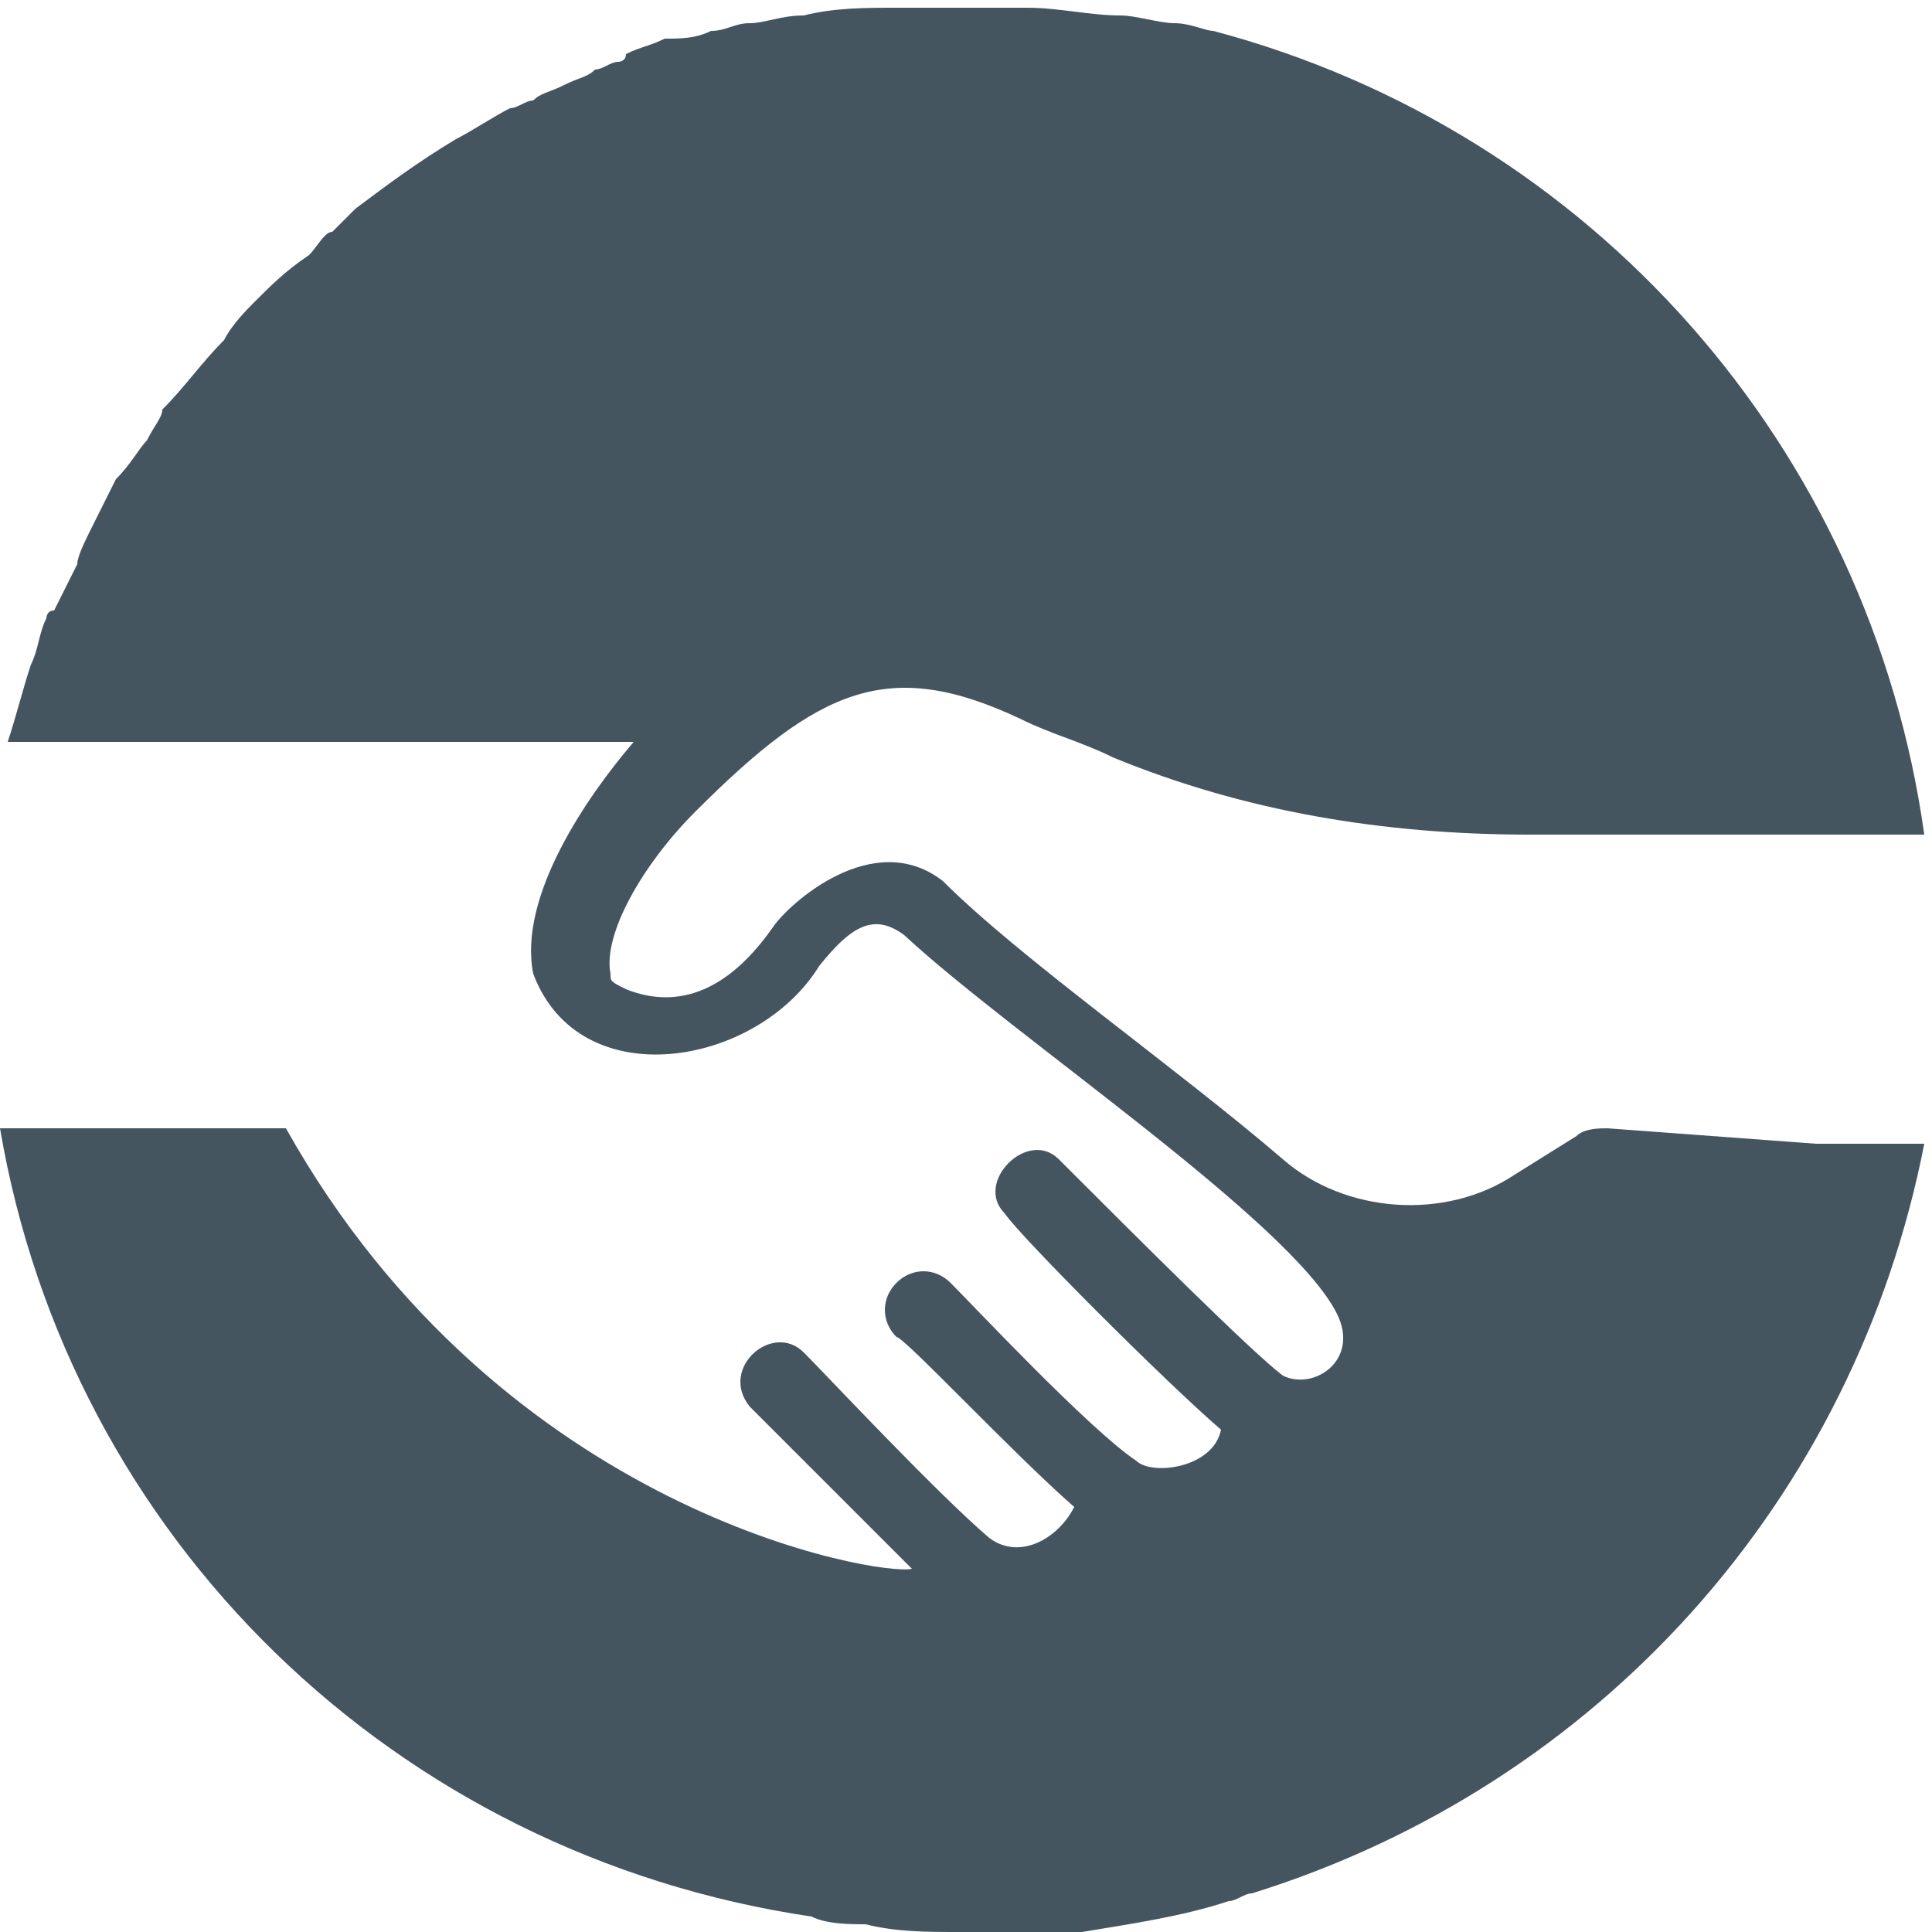 <?xml version="1.0" encoding="utf-8"?>
<!-- Generator: Adobe Illustrator 26.0.3, SVG Export Plug-In . SVG Version: 6.00 Build 0)  -->
<svg version="1.1" id="Layer_1" xmlns="http://www.w3.org/2000/svg" xmlns:xlink="http://www.w3.org/1999/xlink" x="0px" y="0px"
	 viewBox="0 0 25 25" style="enable-background:new 0 0 25 25;" xml:space="preserve">
<style type="text/css">
	.st0{fill:#455560;}
</style>
<path class="st0" d="M23.5,14.8l1.4,0c-0.9,4.6-4.2,8.3-8.7,9.7c-0.1,0-0.2,0.1-0.3,0.1c-0.6,0.2-1.3,0.3-1.9,0.4
	c-0.2,0-0.4,0-0.5,0c-0.4,0-0.7,0-1.1,0c-0.4,0-0.8,0-1.2-0.1c-0.2,0-0.5,0-0.7-0.1C5.1,24,0.9,19.9,0,14.6l1.4,0l2.3,0
	c2.8,5,7.7,5.8,8.1,5.7c-0.7-0.7-1.7-1.7-2.1-2.1c-0.4-0.5,0.3-1.1,0.7-0.7c0.3,0.3,1.7,1.8,2.4,2.4c0.4,0.3,0.9,0,1.1-0.4
	c-0.8-0.7-2.2-2.2-2.3-2.2c-0.2-0.2-0.2-0.5,0-0.7c0.2-0.2,0.5-0.2,0.7,0c0.3,0.3,1.8,1.9,2.4,2.3c0.2,0.2,1,0.1,1.1-0.4
	c-0.7-0.6-2.6-2.5-2.8-2.8c-0.4-0.4,0.3-1.1,0.7-0.7c1,1,2.5,2.5,2.9,2.8c0.4,0.2,1-0.2,0.7-0.8c-0.6-1.2-4.2-3.6-5.6-4.9
	c-0.4-0.3-0.7-0.1-1.1,0.4c-0.8,1.3-3.1,1.7-3.7,0.1c-0.2-1,0.7-2.3,1.3-3H0.1c0.1-0.3,0.2-0.7,0.3-1c0.1-0.2,0.1-0.4,0.2-0.6
	c0,0,0-0.1,0.1-0.1c0.1-0.2,0.2-0.4,0.3-0.6C1,7.2,1.1,7,1.2,6.8c0.1-0.2,0.2-0.4,0.3-0.6C1.7,6,1.8,5.8,1.9,5.7
	C2,5.5,2.1,5.4,2.1,5.3C2.4,5,2.6,4.7,2.9,4.4C3,4.2,3.2,4,3.3,3.9c0,0,0,0,0,0C3.5,3.7,3.7,3.5,4,3.3C4.1,3.2,4.2,3,4.3,3
	c0.1-0.1,0.2-0.2,0.3-0.3c0.4-0.3,0.8-0.6,1.3-0.9c0.2-0.1,0.5-0.3,0.7-0.4c0.1,0,0.2-0.1,0.3-0.1c0,0,0,0,0,0c0,0,0,0,0,0
	c0.1-0.1,0.2-0.1,0.4-0.2C7.5,1,7.6,1,7.7,0.9c0.1,0,0.2-0.1,0.3-0.1c0,0,0.1,0,0.1-0.1c0.2-0.1,0.3-0.1,0.5-0.2
	C8.8,0.5,9,0.5,9.2,0.4c0.2,0,0.3-0.1,0.5-0.1h0c0.2,0,0.4-0.1,0.7-0.1c0.4-0.1,0.8-0.1,1.2-0.1c0.6,0,1.1,0,1.7,0
	c0.4,0,0.8,0.1,1.2,0.1c0.2,0,0.5,0.1,0.7,0.1c0.2,0,0.4,0.1,0.5,0.1c4.9,1.3,8.5,5.4,9.2,10.4h-1.3c-1.1,0-2.5,0-3.8,0
	c-1.9,0-3.7-0.3-5.4-1c-0.4-0.2-0.8-0.3-1.2-0.5c-1.7-0.8-2.6-0.4-4.2,1.2c-0.7,0.7-1.2,1.6-1.1,2.1c0,0.1,0,0.1,0.2,0.2
	c0.5,0.2,1.2,0.2,1.9-0.8c0.2-0.3,1.3-1.3,2.2-0.6c1,1,3,2.4,4.4,3.6c0.8,0.7,2.1,0.8,3,0.2l0.8-0.5c0.1-0.1,0.3-0.1,0.4-0.1
	L23.5,14.8z"/>
</svg>
